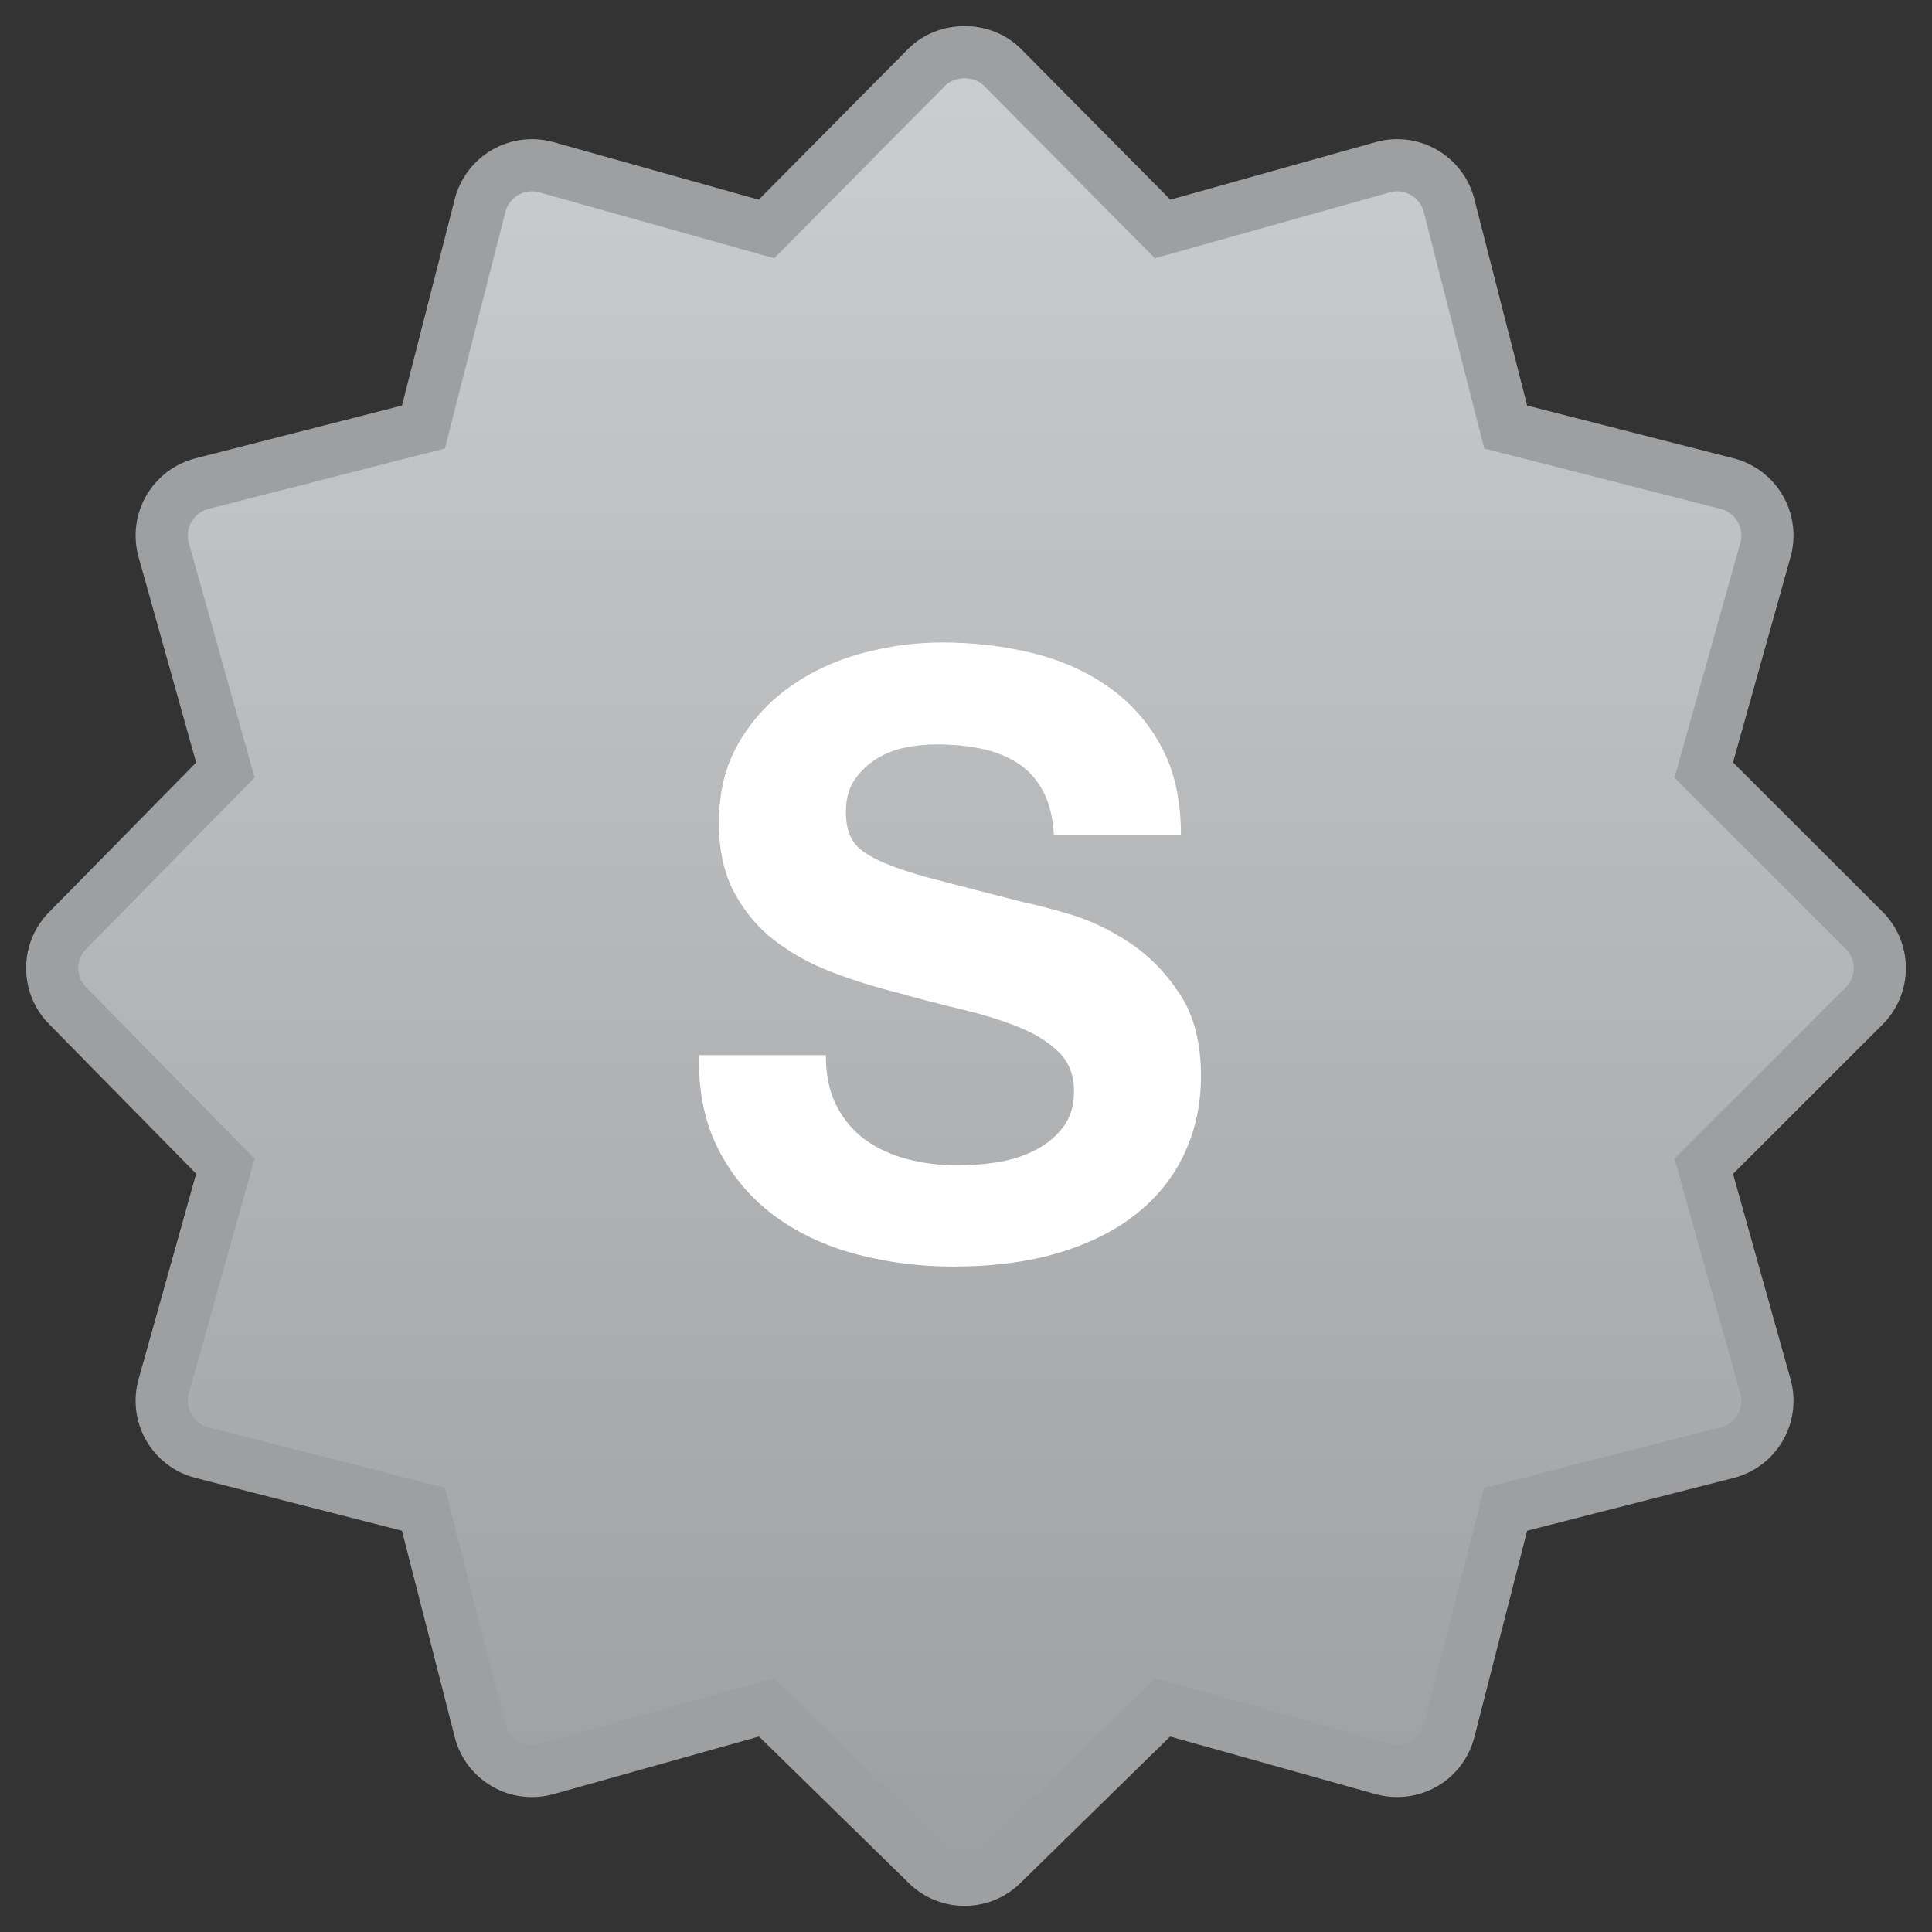 <?xml version="1.0" encoding="UTF-8"?>
<svg width="37px" height="37px" viewBox="0 0 37 37" version="1.1" xmlns="http://www.w3.org/2000/svg" xmlns:xlink="http://www.w3.org/1999/xlink">
    <rect x="0" y="0" width="37" height="37" fill="#333333" stroke="none"/>
    <!-- Generator: Sketch 50.2 (55047) - http://www.bohemiancoding.com/sketch -->
    <title>badge-silver</title>
    <desc>Created with Sketch.</desc>
    <defs>
        <linearGradient x1="50%" y1="0%" x2="50%" y2="100%" id="linearGradient-1">
            <stop stop-color="#CCCDCF" offset="0%"></stop>
            <stop stop-color="#9D9FA1" offset="100%"></stop>
        </linearGradient>
    </defs>
    <g id="distributors" stroke="none" stroke-width="1" fill="none" fill-rule="evenodd">
        <g transform="translate(-469, -743)" id="distributor-levels---overlay">
            <g>
                <g id="badges" transform="translate(470, 605)">
                    <g id="badge-silver" transform="translate(0, 139)">
                        <path d="M35,17.541 C35,17.264 34.889,17 34.692,16.808 L31.629,13.748 L32.81,9.532 C32.884,9.266 32.849,8.982 32.711,8.743 C32.573,8.503 32.345,8.33 32.077,8.262 L27.836,7.178 L26.751,2.936 C26.683,2.669 26.51,2.44 26.27,2.302 C26.031,2.164 25.745,2.129 25.481,2.203 L21.266,3.385 L18.205,0.296 C17.821,-0.099 17.124,-0.099 16.74,0.296 L13.679,3.385 L9.464,2.203 C9.2,2.129 8.914,2.164 8.675,2.302 C8.435,2.44 8.262,2.669 8.194,2.936 L7.109,7.178 L2.868,8.262 C2.6,8.33 2.372,8.504 2.234,8.743 C2.096,8.982 2.061,9.267 2.135,9.532 L3.316,13.748 L0.308,16.808 C0.111,17 0,17.264 0,17.541 C0,17.817 0.111,18.082 0.308,18.274 L3.316,21.334 L2.135,25.55 C2.061,25.815 2.096,26.099 2.234,26.339 C2.372,26.578 2.6,26.751 2.868,26.819 L7.109,27.904 L8.194,32.146 C8.262,32.413 8.435,32.641 8.675,32.779 C8.914,32.919 9.2,32.951 9.464,32.879 L13.679,31.697 L16.74,34.692 C16.932,34.889 17.196,35 17.473,35 C17.749,35 18.013,34.889 18.206,34.692 L21.266,31.697 L25.481,32.879 C25.745,32.951 26.031,32.917 26.271,32.779 C26.51,32.641 26.683,32.413 26.751,32.146 L27.836,27.904 L32.077,26.819 C32.345,26.751 32.573,26.578 32.711,26.339 C32.849,26.099 32.884,25.815 32.81,25.55 L31.629,21.334 L34.692,18.274 C34.889,18.082 35,17.817 35,17.541" id="Fill-1" stroke="#9D9FA1" fill="url(#linearGradient-1)"></path>
                        <path d="M14.816,19.208 C14.816,19.592 14.885,19.917 15.024,20.184 C15.163,20.451 15.347,20.667 15.576,20.832 C15.805,20.997 16.075,21.12 16.384,21.2 C16.693,21.28 17.013,21.32 17.344,21.32 C17.568,21.32 17.808,21.301 18.064,21.264 C18.32,21.227 18.56,21.155 18.784,21.048 C19.008,20.941 19.195,20.795 19.344,20.608 C19.493,20.421 19.568,20.184 19.568,19.896 C19.568,19.587 19.469,19.336 19.272,19.144 C19.075,18.952 18.816,18.792 18.496,18.664 C18.176,18.536 17.813,18.424 17.408,18.328 C17.003,18.232 16.592,18.125 16.176,18.008 C15.749,17.901 15.333,17.771 14.928,17.616 C14.523,17.461 14.16,17.261 13.84,17.016 C13.52,16.771 13.261,16.464 13.064,16.096 C12.867,15.728 12.768,15.283 12.768,14.76 C12.768,14.173 12.893,13.664 13.144,13.232 C13.395,12.8 13.723,12.44 14.128,12.152 C14.533,11.864 14.992,11.651 15.504,11.512 C16.016,11.373 16.528,11.304 17.04,11.304 C17.637,11.304 18.211,11.371 18.76,11.504 C19.309,11.637 19.797,11.853 20.224,12.152 C20.651,12.451 20.989,12.832 21.24,13.296 C21.491,13.76 21.616,14.323 21.616,14.984 L19.184,14.984 C19.163,14.643 19.091,14.36 18.968,14.136 C18.845,13.912 18.683,13.736 18.48,13.608 C18.277,13.48 18.045,13.389 17.784,13.336 C17.523,13.283 17.237,13.256 16.928,13.256 C16.725,13.256 16.523,13.277 16.32,13.32 C16.117,13.363 15.933,13.437 15.768,13.544 C15.603,13.651 15.467,13.784 15.36,13.944 C15.253,14.104 15.2,14.307 15.2,14.552 C15.2,14.776 15.243,14.957 15.328,15.096 C15.413,15.235 15.581,15.363 15.832,15.48 C16.083,15.597 16.429,15.715 16.872,15.832 C17.315,15.949 17.893,16.099 18.608,16.28 C18.821,16.323 19.117,16.4 19.496,16.512 C19.875,16.624 20.251,16.803 20.624,17.048 C20.997,17.293 21.32,17.621 21.592,18.032 C21.864,18.443 22,18.968 22,19.608 C22,20.131 21.899,20.616 21.696,21.064 C21.493,21.512 21.192,21.899 20.792,22.224 C20.392,22.549 19.896,22.803 19.304,22.984 C18.712,23.165 18.027,23.256 17.248,23.256 C16.619,23.256 16.008,23.179 15.416,23.024 C14.824,22.869 14.301,22.627 13.848,22.296 C13.395,21.965 13.035,21.544 12.768,21.032 C12.501,20.52 12.373,19.912 12.384,19.208 L14.816,19.208 Z" id="S" fill="#FFFFFF"></path>
                    </g>
                </g>
            </g>
        </g>
    </g>
</svg>